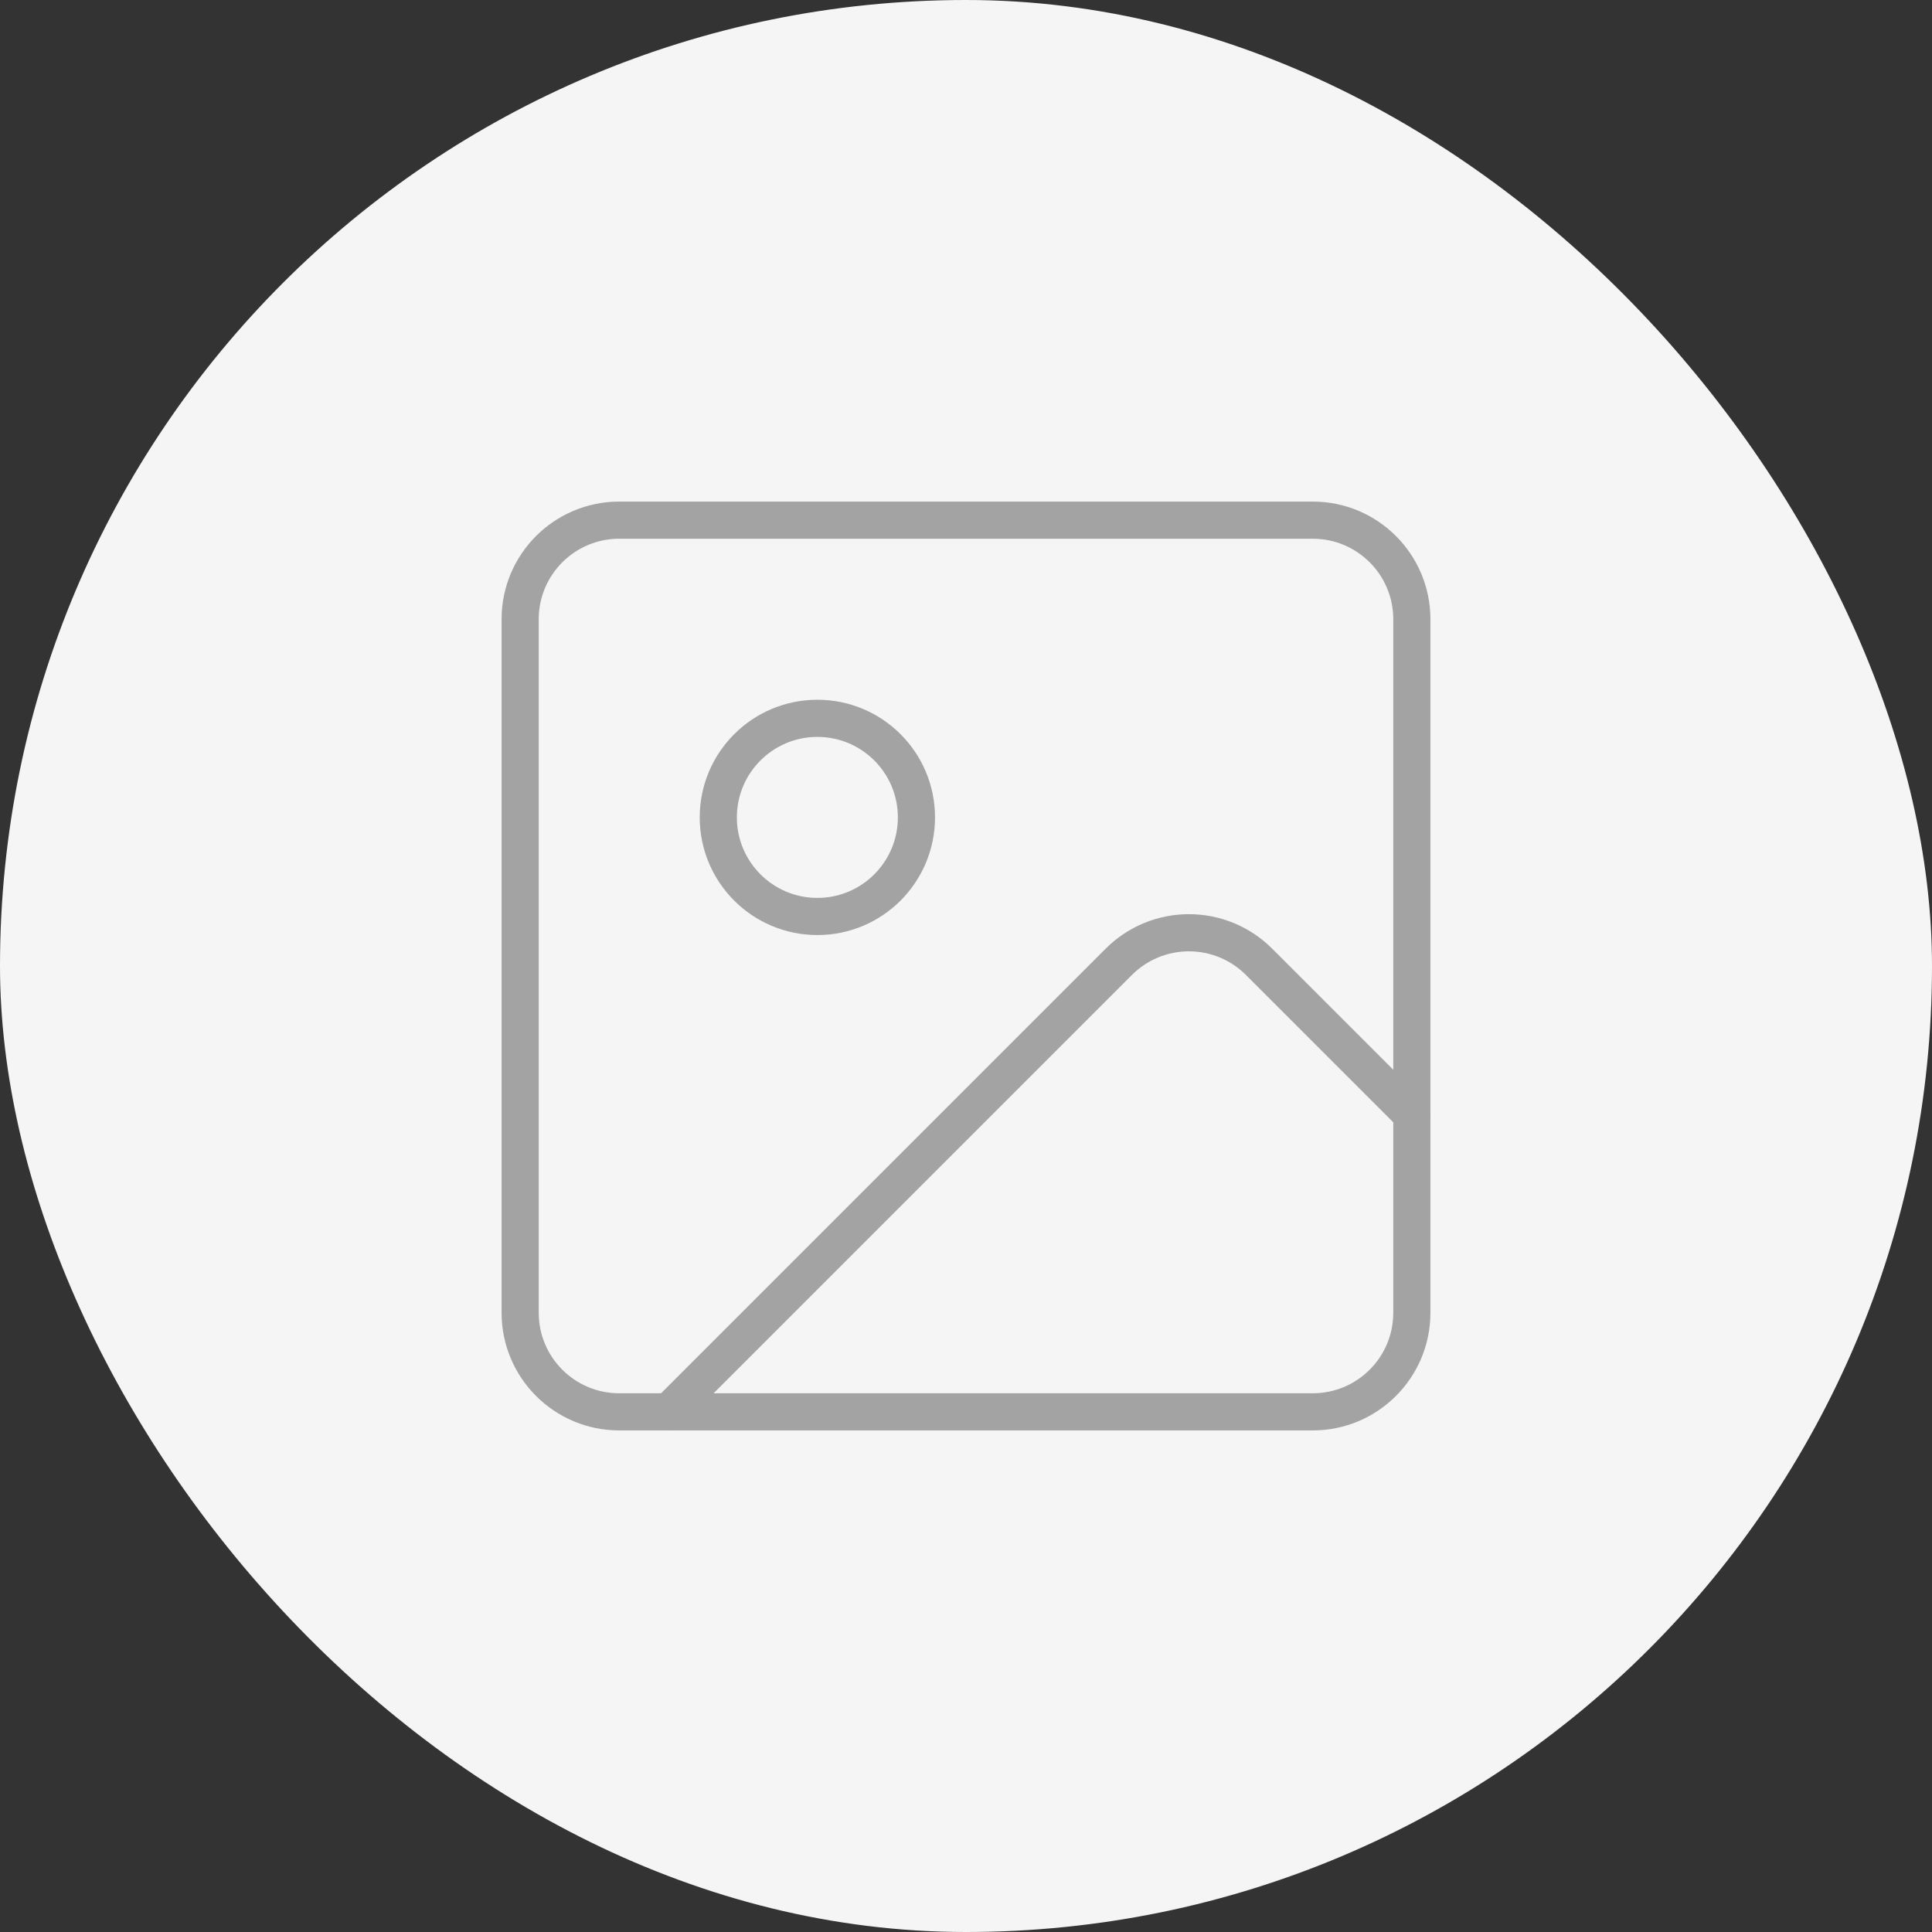 <svg width="52" height="52" viewBox="0 0 52 52" fill="none" xmlns="http://www.w3.org/2000/svg">
<rect x="0" y="0" width="52" height="52" fill="#333333" stroke="none"/>
<rect width="52" height="52" rx="26" fill="#F5F5F5"/>
<path d="M35.333 14H16.667C15.194 14 14 15.194 14 16.667V35.333C14 36.806 15.194 38 16.667 38H35.333C36.806 38 38 36.806 38 35.333V16.667C38 15.194 36.806 14 35.333 14Z" stroke="#A3A3A3" stroke-linecap="round" stroke-linejoin="round"/>
<path d="M22 24.667C23.472 24.667 24.666 23.473 24.666 22C24.666 20.527 23.472 19.334 22 19.334C20.527 19.334 19.333 20.527 19.333 22C19.333 23.473 20.527 24.667 22 24.667Z" stroke="#A3A3A3" stroke-linecap="round" stroke-linejoin="round"/>
<path d="M38 30L33.885 25.885C33.385 25.385 32.707 25.105 32 25.105C31.293 25.105 30.615 25.385 30.115 25.885L18 38" stroke="#A3A3A3" stroke-linecap="round" stroke-linejoin="round"/>
</svg>
